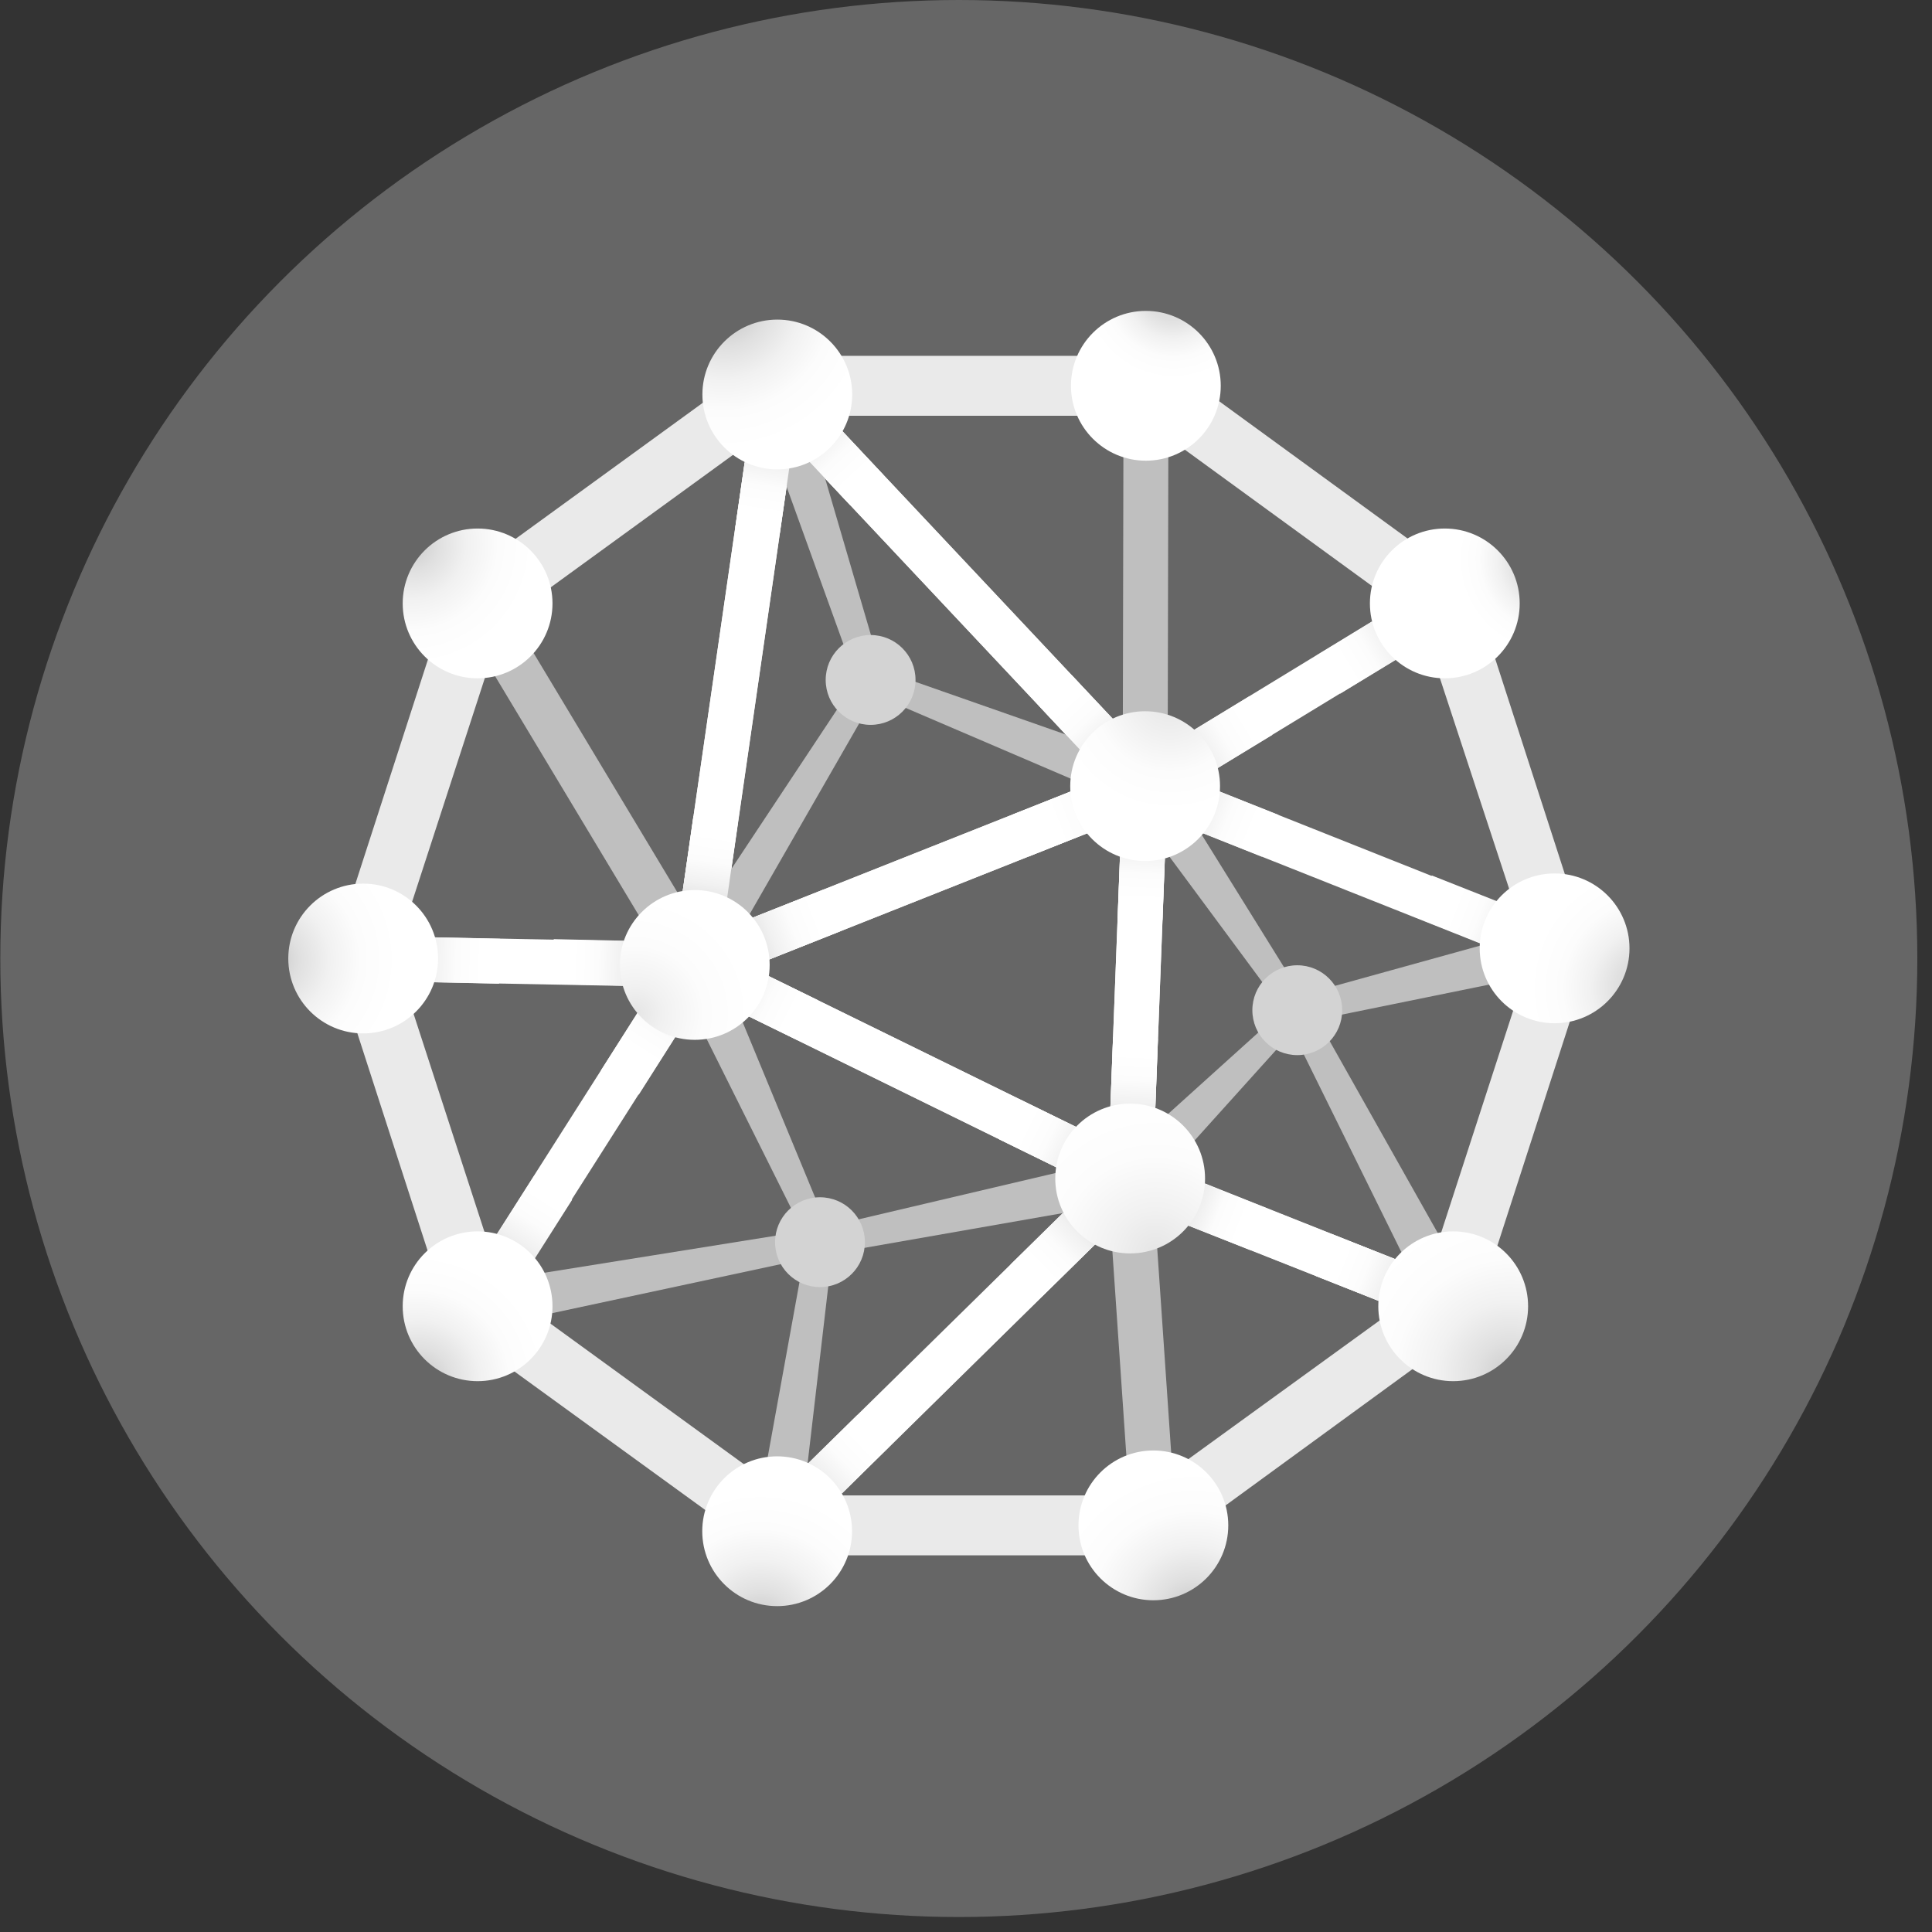 <svg xmlns="http://www.w3.org/2000/svg" width="64" height="64" viewBox="0 0 64 64">
    <rect x="0" y="0" width="64" height="64" fill="#333333" stroke="none"/>
    <defs>
        <linearGradient id="jeuqu36rha" x1="50.009%" x2="50.069%" y1="53.986%" y2="10.484%">
            <stop offset="0%" stop-color="#E5E5E5"/>
            <stop offset="24%" stop-color="#F1F1F1"/>
            <stop offset="59%" stop-color="#FCFCFC"/>
            <stop offset="100%" stop-color="#FFF"/>
        </linearGradient>
        <linearGradient id="87y1qoo2cb" x1="49.496%" x2="49.557%" y1="54.944%" y2="11.442%">
            <stop offset="0%" stop-color="#E5E5E5"/>
            <stop offset="24%" stop-color="#F1F1F1"/>
            <stop offset="59%" stop-color="#FCFCFC"/>
            <stop offset="100%" stop-color="#FFF"/>
        </linearGradient>
        <linearGradient id="aitmzyru4c" x1="50.206%" x2="50.263%" y1="55.19%" y2="11.588%">
            <stop offset="0%" stop-color="#E5E5E5"/>
            <stop offset="24%" stop-color="#F1F1F1"/>
            <stop offset="59%" stop-color="#FCFCFC"/>
            <stop offset="100%" stop-color="#FFF"/>
        </linearGradient>
        <linearGradient id="q48eotqibd" x1="49.926%" x2="49.982%" y1="56.182%" y2="12.581%">
            <stop offset="0%" stop-color="#E5E5E5"/>
            <stop offset="24%" stop-color="#F1F1F1"/>
            <stop offset="59%" stop-color="#FCFCFC"/>
            <stop offset="100%" stop-color="#FFF"/>
        </linearGradient>
        <linearGradient id="undmvfvghe" x1="49.515%" x2="49.572%" y1="54.885%" y2="11.284%">
            <stop offset="0%" stop-color="#E5E5E5"/>
            <stop offset="33.734%" stop-color="#F1F1F1"/>
            <stop offset="59%" stop-color="#FCFCFC"/>
            <stop offset="100%" stop-color="#FFF"/>
        </linearGradient>
        <linearGradient id="91yhhja2af" x1="50.16%" x2="50.25%" y1="55.198%" y2="11.682%">
            <stop offset="0%" stop-color="#E5E5E5"/>
            <stop offset="24%" stop-color="#F1F1F1"/>
            <stop offset="59%" stop-color="#FCFCFC"/>
            <stop offset="100%" stop-color="#FFF"/>
        </linearGradient>
        <linearGradient id="trcjh7q15g" x1="49.764%" x2="49.824%" y1="53.899%" y2="10.397%">
            <stop offset="0%" stop-color="#E5E5E5"/>
            <stop offset="24%" stop-color="#F1F1F1"/>
            <stop offset="59%" stop-color="#FCFCFC"/>
            <stop offset="100%" stop-color="#FFF"/>
        </linearGradient>
        <linearGradient id="3ic6dpkaih" x1="49.634%" x2="49.72%" y1="54.229%" y2="10.614%">
            <stop offset="0%" stop-color="#E5E5E5"/>
            <stop offset="24%" stop-color="#F1F1F1"/>
            <stop offset="59%" stop-color="#FCFCFC"/>
            <stop offset="100%" stop-color="#FFF"/>
        </linearGradient>
        <linearGradient id="d7cdjhappi" x1="47.289%" x2="47.35%" y1="68.187%" y2="24.593%">
            <stop offset="0%" stop-color="#E5E5E5"/>
            <stop offset="24%" stop-color="#F1F1F1"/>
            <stop offset="59%" stop-color="#FCFCFC"/>
            <stop offset="100%" stop-color="#FFF"/>
        </linearGradient>
        <linearGradient id="8drdzokpbj" x1="48.979%" x2="49.04%" y1="52.357%" y2="8.763%">
            <stop offset="0%" stop-color="#E5E5E5"/>
            <stop offset="24%" stop-color="#F1F1F1"/>
            <stop offset="59%" stop-color="#FCFCFC"/>
            <stop offset="100%" stop-color="#FFF"/>
        </linearGradient>
        <linearGradient id="08d0pbv0wk" x1="49.733%" x2="49.794%" y1="56.038%" y2="12.536%">
            <stop offset="0%" stop-color="#E5E5E5"/>
            <stop offset="24%" stop-color="#F1F1F1"/>
            <stop offset="59%" stop-color="#FCFCFC"/>
            <stop offset="100%" stop-color="#FFF"/>
        </linearGradient>
        <linearGradient id="cglbeae3fl" x1="49.553%" x2="49.613%" y1="55.296%" y2="11.794%">
            <stop offset="0%" stop-color="#E5E5E5"/>
            <stop offset="24%" stop-color="#F1F1F1"/>
            <stop offset="59%" stop-color="#FCFCFC"/>
            <stop offset="100%" stop-color="#FFF"/>
        </linearGradient>
        <linearGradient id="0yg284rx2m" x1="50.169%" x2="50.225%" y1="54.739%" y2="11.138%">
            <stop offset="0%" stop-color="#E5E5E5"/>
            <stop offset="24%" stop-color="#F1F1F1"/>
            <stop offset="59%" stop-color="#FCFCFC"/>
            <stop offset="100%" stop-color="#FFF"/>
        </linearGradient>
        <linearGradient id="k2vof0ldin" x1="48.886%" x2="48.981%" y1="68.258%" y2="24.749%">
            <stop offset="0%" stop-color="#E5E5E5"/>
            <stop offset="24%" stop-color="#F1F1F1"/>
            <stop offset="59%" stop-color="#FCFCFC"/>
            <stop offset="100%" stop-color="#FFF"/>
        </linearGradient>
        <linearGradient id="ytka9onbjo" x1="49.677%" x2="49.767%" y1="56.032%" y2="12.515%">
            <stop offset="0%" stop-color="#E5E5E5"/>
            <stop offset="24%" stop-color="#F1F1F1"/>
            <stop offset="59%" stop-color="#FCFCFC"/>
            <stop offset="100%" stop-color="#FFF"/>
        </linearGradient>
        <linearGradient id="43pmzrp4cp" x1="45.967%" x2="46.057%" y1="55.965%" y2="12.356%">
            <stop offset="0%" stop-color="#E5E5E5"/>
            <stop offset="24%" stop-color="#F1F1F1"/>
            <stop offset="59%" stop-color="#FCFCFC"/>
            <stop offset="100%" stop-color="#FFF"/>
        </linearGradient>
        <linearGradient id="y2c8zua1oq" x1="49.678%" x2="49.738%" y1="53.939%" y2="10.437%">
            <stop offset="0%" stop-color="#E5E5E5"/>
            <stop offset="24%" stop-color="#F1F1F1"/>
            <stop offset="59%" stop-color="#FCFCFC"/>
            <stop offset="100%" stop-color="#FFF"/>
        </linearGradient>
        <linearGradient id="jxxhhuw5or" x1="50.002%" x2="50.062%" y1="56.048%" y2="12.546%">
            <stop offset="0%" stop-color="#E5E5E5"/>
            <stop offset="24%" stop-color="#F1F1F1"/>
            <stop offset="59%" stop-color="#FCFCFC"/>
            <stop offset="100%" stop-color="#FFF"/>
        </linearGradient>
        <linearGradient id="4og53l9gqs" x1="50.335%" x2="50.396%" y1="64.341%" y2="20.747%">
            <stop offset="0%" stop-color="#E5E5E5"/>
            <stop offset="24%" stop-color="#F1F1F1"/>
            <stop offset="59%" stop-color="#FCFCFC"/>
            <stop offset="100%" stop-color="#FFF"/>
        </linearGradient>
        <linearGradient id="j2saq83aut" x1="50.011%" x2="50.068%" y1="54.097%" y2="10.496%">
            <stop offset="0%" stop-color="#E5E5E5"/>
            <stop offset="24%" stop-color="#F1F1F1"/>
            <stop offset="59%" stop-color="#FCFCFC"/>
            <stop offset="100%" stop-color="#FFF"/>
        </linearGradient>
        <linearGradient id="fa8118vc1u" x1="50.212%" x2="50.273%" y1="55.72%" y2="12.218%">
            <stop offset="0%" stop-color="#E5E5E5"/>
            <stop offset="24%" stop-color="#F1F1F1"/>
            <stop offset="59%" stop-color="#FCFCFC"/>
            <stop offset="100%" stop-color="#FFF"/>
        </linearGradient>
        <linearGradient id="kkosl67byE" x1="46.03%" x2="46.125%" y1="54.647%" y2="11.137%">
            <stop offset="0%" stop-color="#E5E5E5"/>
            <stop offset="24%" stop-color="#F1F1F1"/>
            <stop offset="59%" stop-color="#FCFCFC"/>
            <stop offset="100%" stop-color="#FFF"/>
        </linearGradient>
        <radialGradient id="ar8oklo5ev" cx="10.4%" cy="82.5%" r="77.6%" fx="10.4%" fy="82.5%">
            <stop offset="0%" stop-color="#E5E5E5"/>
            <stop offset="24%" stop-color="#F1F1F1"/>
            <stop offset="59%" stop-color="#FCFCFC"/>
            <stop offset="100%" stop-color="#FFF"/>
        </radialGradient>
        <radialGradient id="funae64fyw" cx="68.29%" cy="-14.268%" r="60.15%" fx="68.29%" fy="-14.268%">
            <stop offset="0%" stop-color="#D5D5D5"/>
            <stop offset="34%" stop-color="#E0E0E0"/>
            <stop offset="54%" stop-color="#F1F1F1"/>
            <stop offset="75%" stop-color="#FCFCFC"/>
            <stop offset="100%" stop-color="#FFF"/>
        </radialGradient>
        <radialGradient id="swwhi6nzbx" cx="122.164%" cy="20.38%" r="63.825%" fx="122.164%" fy="20.38%">
            <stop offset="0%" stop-color="#D5D5D5"/>
            <stop offset="39%" stop-color="#E0E0E0"/>
            <stop offset="58%" stop-color="#F1F1F1"/>
            <stop offset="77%" stop-color="#FCFCFC"/>
            <stop offset="100%" stop-color="#FFF"/>
        </radialGradient>
        <radialGradient id="x336wyn32y" cx="77%" cy="110.2%" r="97.1%" fx="77%" fy="110.2%">
            <stop offset="16%" stop-color="#D5D5D5"/>
            <stop offset="26%" stop-color="#E0E0E0"/>
            <stop offset="48%" stop-color="#F1F1F1"/>
            <stop offset="72%" stop-color="#FCFCFC"/>
            <stop offset="100%" stop-color="#FFF"/>
        </radialGradient>
        <radialGradient id="5apd5sogyz" cx="6.2%" cy="10.4%" r="81.3%" fx="6.2%" fy="10.4%">
            <stop offset="11%" stop-color="#D5D5D5"/>
            <stop offset="22%" stop-color="#E0E0E0"/>
            <stop offset="45%" stop-color="#F1F1F1"/>
            <stop offset="71%" stop-color="#FCFCFC"/>
            <stop offset="100%" stop-color="#FFF"/>
        </radialGradient>
        <radialGradient id="pqdp7kwjdA" cx="9.8%" cy="100.8%" r="85.9%" fx="9.8%" fy="100.8%">
            <stop offset="17%" stop-color="#D5D5D5"/>
            <stop offset="27%" stop-color="#E0E0E0"/>
            <stop offset="49%" stop-color="#F1F1F1"/>
            <stop offset="72%" stop-color="#FCFCFC"/>
            <stop offset="100%" stop-color="#FFF"/>
        </radialGradient>
        <radialGradient id="cuz4i1el1B" cx="88.1%" cy="95.4%" r="110.4%" fx="88.1%" fy="95.4%">
            <stop offset="9%" stop-color="#D5D5D5"/>
            <stop offset="20%" stop-color="#E0E0E0"/>
            <stop offset="44%" stop-color="#F1F1F1"/>
            <stop offset="70%" stop-color="#FCFCFC"/>
            <stop offset="100%" stop-color="#FFF"/>
        </radialGradient>
        <radialGradient id="pjm5p3a5aC" cx="66.949%" cy="100%" r="108.834%" fx="66.949%" fy="100%">
            <stop offset="0%" stop-color="#E5E5E5"/>
            <stop offset="27%" stop-color="#F1F1F1"/>
            <stop offset="60%" stop-color="#FCFCFC"/>
            <stop offset="100%" stop-color="#FFF"/>
        </radialGradient>
        <radialGradient id="n6qtff4zpD" cx="66.579%" cy="-10.19%" r="77.532%" fx="66.579%" fy="-10.19%">
            <stop offset="0%" stop-color="#E5E5E5"/>
            <stop offset="36%" stop-color="#F1F1F1"/>
            <stop offset="66%" stop-color="#FCFCFC"/>
            <stop offset="100%" stop-color="#FFF"/>
        </radialGradient>
        <radialGradient id="rcy5bg45pF" cx="38.9%" cy="112.6%" r="89.5%" fx="38.9%" fy="112.6%">
            <stop offset="15%" stop-color="#D5D5D5"/>
            <stop offset="25%" stop-color="#E0E0E0"/>
            <stop offset="48%" stop-color="#F1F1F1"/>
            <stop offset="72%" stop-color="#FCFCFC"/>
            <stop offset="100%" stop-color="#FFF"/>
        </radialGradient>
        <radialGradient id="vjo86lop7G" cx="114.885%" cy="76.6%" r="81.81%" fx="114.885%" fy="76.6%">
            <stop offset="0%" stop-color="#D5D5D5"/>
            <stop offset="29%" stop-color="#E0E0E0"/>
            <stop offset="50%" stop-color="#F1F1F1"/>
            <stop offset="73%" stop-color="#FCFCFC"/>
            <stop offset="100%" stop-color="#FFF"/>
        </radialGradient>
        <radialGradient id="q8ih52fvhH" cx="-13.2%" cy="50.7%" r="86.4%" fx="-13.2%" fy="50.7%">
            <stop offset="14%" stop-color="#D5D5D5"/>
            <stop offset="24%" stop-color="#E0E0E0"/>
            <stop offset="47%" stop-color="#F1F1F1"/>
            <stop offset="71%" stop-color="#FCFCFC"/>
            <stop offset="100%" stop-color="#FFF"/>
        </radialGradient>
        <radialGradient id="3504fufg5I" cx="14.3%" cy="-11.7%" r="98.4%" fx="14.3%" fy="-11.7%">
            <stop offset="21%" stop-color="#D5D5D5"/>
            <stop offset="31%" stop-color="#E0E0E0"/>
            <stop offset="52%" stop-color="#F1F1F1"/>
            <stop offset="74%" stop-color="#FCFCFC"/>
            <stop offset="100%" stop-color="#FFF"/>
        </radialGradient>
    </defs>
    <g fill="none" fill-rule="evenodd">
        <g fill-rule="nonzero">
            <g transform="translate(-136 -829) translate(136 829)">
                <circle cx="31.762" cy="31.752" r="31.752" fill="#666"/>
                <path fill="#EAEAEA" d="M38.33 51.522H25.432l-10.458-7.59-3.969-12.28 3.969-12.273 10.448-7.591h12.9l10.418 7.59 3.97 12.275-3.97 12.279-10.408 7.59zm-12.264-1.984h11.64l9.426-6.832 3.587-11.053-3.632-11.049-9.382-6.832H26.066l-9.401 6.832-3.592 11.049 3.592 11.053 9.401 6.832z"/>
                <path fill="#FFF" d="M23.392 44.04H39.784V45.528H23.392z" transform="rotate(-44.49 31.588 44.784)"/>
                <path fill="#FFF" d="M37.11 39.71L21.18 31.891 37.661 25.347 38.207 26.731 24.851 32.035 37.765 38.37z"/>
                <path fill="#FFF" d="M47.866 43.962L36.673 39.536 37.18 26.324 26.26 14.705 23.749 32.069 22.276 31.856 25.228 11.436 38.688 25.759 38.202 38.544 48.412 42.577z"/>
                <path fill="#BFBFBF" d="M37.071 39.026H38.559V50.303H37.071z" transform="rotate(-3.91 37.815 44.665)"/>
                <path fill="#FFF" d="M35.225 40.186l-8.434 8.295c.46.211.844.557 1.101.992l8.38-8.245c-.447-.233-.812-.596-1.047-1.042zM25.451 32.327c-.073.502-.298.97-.645 1.34l10.186 5c.071-.502.299-.97.65-1.339l-10.19-5zM36.014 27.604c-.321-.394-.514-.877-.551-1.384L24.92 30.402c.321.395.514.878.551 1.385l10.543-4.183zM24.087 29.767l2.054-14.223c-.133.023-.267.036-.402.04-.372-.004-.738-.09-1.072-.254l-2.054 14.2c.131-.024.264-.037.397-.04.375.01.744.105 1.077.277zM45.668 43.093c.033-.507.224-.99.546-1.384l-6.32-2.515c-.036.507-.228.991-.551 1.384l6.325 2.515zM36.867 23.814l-8.96-9.53c-.25.442-.63.798-1.087 1.021l8.965 9.536c.247-.445.625-.804 1.082-1.027zM37.1 28.378l-.317 8.29c.212-.063.433-.096.655-.099.284.003.566.055.833.154l.318-8.29c-.213.063-.434.097-.655.1-.285-.004-.567-.056-.834-.155zM49.042 31.256c.033-.506.224-.988.546-1.38l-9.189-3.656c-.033.507-.224.991-.545 1.384l9.188 3.652zM40.325 25.451l5.904-3.597c-.384-.333-.656-.777-.78-1.27l-5.898 3.597c.382.334.652.778.774 1.27z"/>
                <path fill="#BFBFBF" d="M23.645 32.352L22.38 31.573 28.512 22.321 29.172 22.727z"/>
                <path fill="#FFF" d="M21.115 33.558l-4.664 7.333c.489.127.927.4 1.256.783l4.663-7.332c-.489-.126-.927-.4-1.255-.784z"/>
                <path fill="url(#jeuqu36rha)" d="M22.614 27.112H24.102V32.068H22.614z" transform="rotate(8.07 23.358 29.59)"/>
                <path fill="url(#87y1qoo2cb)" d="M23.787 30.229H25.275V35.185H23.787z" transform="rotate(116.05 24.531 32.707)"/>
                <path fill="url(#aitmzyru4c)" d="M34.905 35.682H36.393V40.638H34.905z" transform="rotate(-63.95 35.649 38.16)"/>
                <path fill="url(#q48eotqibd)" d="M35.019 38.204H36.507V43.16H35.019z" transform="rotate(-134.5 35.763 40.683)"/>
                <path fill="url(#undmvfvghe)" d="M38.654 37.336H40.142V42.292H38.654z" transform="rotate(111.58 39.399 39.814)"/>
                <path fill="url(#91yhhja2af)" d="M45.423 40.011H46.911V44.967H45.423z" transform="rotate(-68.42 46.167 42.49)"/>
                <path fill="url(#trcjh7q15g)" d="M26.418 46.656H27.906V51.612H26.418z" transform="rotate(45.5 27.162 49.134)"/>
                <path fill="url(#3ic6dpkaih)" d="M24.51 28.595H25.998V33.551H24.51z" transform="rotate(68.37 25.254 31.073)"/>
                <path fill="url(#d7cdjhappi)" d="M21.115 31.291H22.603V36.247H21.115z" transform="rotate(-147.58 21.86 33.77)"/>
                <path fill="#BFBFBF" d="M28.418 22.663L25.039 13.301 26.453 12.84 29.247 22.39z"/>
                <path fill="url(#8drdzokpbj)" d="M16.252 38.958H17.74V43.914H16.252z" transform="rotate(32.42 16.996 41.437)"/>
                <path fill="url(#08d0pbv0wk)" d="M24.704 12.655H26.192V17.611H24.704z" transform="rotate(-171.74 25.448 15.133)"/>
                <path fill="#BFBFBF" d="M37.666 26.736L28.696 22.891 28.998 22.122 38.202 25.347z"/>
                <path fill="url(#cglbeae3fl)" d="M26.279 11.952H27.767V16.908H26.279z" transform="rotate(136.88 27.023 14.43)"/>
                <path fill="url(#0yg284rx2m)" d="M35.907 22.203H37.395V27.159H35.907z" transform="rotate(-43.12 36.652 24.681)"/>
                <path fill="url(#k2vof0ldin)" d="M35.351 24.293H36.839V29.249H35.351z" transform="rotate(-111.63 36.095 26.772)"/>
                <path fill="url(#ytka9onbjo)" d="M37.115 25.499H38.603V30.455H37.115z" transform="rotate(-177.85 37.859 27.978)"/>
                <path fill="url(#43pmzrp4cp)" d="M39.024 24.289H40.514V29.25H39.024z" transform="rotate(111.695 39.769 26.769)"/>
                <path fill="#BFBFBF" d="M18.671 18.988H20.159V32.954H18.671z" transform="rotate(-31 19.415 25.971)"/>
                <path fill="url(#y2c8zua1oq)" d="M38.899 22.517H40.387V27.473H38.899z" transform="rotate(58.71 39.643 24.995)"/>
                <path fill="url(#jxxhhuw5or)" d="M45.382 18.578H46.87V23.534H45.382z" transform="rotate(-121.29 46.126 21.056)"/>
                <path fill="url(#4og53l9gqs)" d="M48.718 28.127H50.206V33.083H48.718z" transform="rotate(-68.42 49.462 30.605)"/>
                <path fill="url(#j2saq83aut)" d="M36.777 34.379H38.265V39.335H36.777z" transform="rotate(2.15 37.522 36.857)"/>
                <path fill="#FFF" d="M16.777 26.364H18.265V37.348H16.777z" transform="rotate(-88.9 17.521 31.856)"/>
                <path fill="#BFBFBF" d="M15.955 44.001L15.682 42.538 27.083 40.712 27.247 41.58z"/>
                <path fill="url(#fa8118vc1u)" d="M20.06 29.432H21.548V34.388H20.06z" transform="rotate(-88.71 20.804 31.91)"/>
                <path fill="#BFBFBF" d="M26.83 41.273L22.336 32.268 23.69 31.658 27.545 40.98z"/>
                <path fill="#BFBFBF" d="M27.247 41.58L27.083 40.712 37.289 38.311 37.586 39.769z"/>
                <circle cx="23.015" cy="31.965" r="2.481" fill="url(#ar8oklo5ev)"/>
                <path fill="#BFBFBF" d="M26.478 50.833L25.005 50.615 26.736 41.084 27.604 41.183zM37.963 39.566L36.907 38.514 42.751 33.24 43.232 33.717z"/>
                <path fill="#BFBFBF" d="M43.078 33.89L42.87 33.032 51.324 30.69 51.671 32.139z"/>
                <path fill="#BFBFBF" d="M42.662 33.677L37.318 26.458 38.549 25.625 43.287 33.25z"/>
                <path fill="#BFBFBF" d="M47.479 43.619L42.572 33.677 43.356 33.26 48.799 42.925z"/>
                <circle cx="27.163" cy="41.149" r="1.488" fill="#D3D3D3"/>
                <circle cx="42.974" cy="33.464" r="1.488" fill="#D3D3D3"/>
                <path fill="#BFBFBF" d="M31.318 18.668H44.579V20.156H31.318z" transform="rotate(-89.88 37.949 19.412)"/>
                <circle cx="28.84" cy="22.524" r="1.488" fill="#D3D3D3"/>
                <circle cx="37.958" cy="12.78" r="2.481" fill="url(#funae64fyw)"/>
                <circle cx="47.861" cy="19.989" r="2.481" fill="url(#swwhi6nzbx)"/>
                <circle cx="38.207" cy="50.53" r="2.481" fill="url(#x336wyn32y)"/>
                <circle cx="15.821" cy="19.989" r="2.481" fill="url(#5apd5sogyz)"/>
                <circle cx="15.821" cy="43.272" r="2.481" fill="url(#pqdp7kwjdA)"/>
                <circle cx="48.139" cy="43.272" r="2.481" fill="url(#cuz4i1el1B)"/>
                <circle cx="37.438" cy="39.04" r="2.481" fill="url(#pjm5p3a5aC)"/>
                <circle cx="37.934" cy="26.042" r="2.481" fill="url(#n6qtff4zpD)"/>
                <path fill="url(#kkosl67byE)" d="M13.327 29.309H14.815V34.265H13.327z" transform="rotate(91.29 14.071 31.787)"/>
                <circle cx="25.744" cy="50.724" r="2.481" fill="url(#rcy5bg45pF)"/>
                <circle cx="51.498" cy="31.415" r="2.481" fill="url(#vjo86lop7G)"/>
                <circle cx="12.031" cy="31.752" r="2.481" fill="url(#q8ih52fvhH)"/>
                <circle cx="25.749" cy="13.068" r="2.481" fill="url(#3504fufg5I)"/>
            </g>
        </g>
    </g>
</svg>
